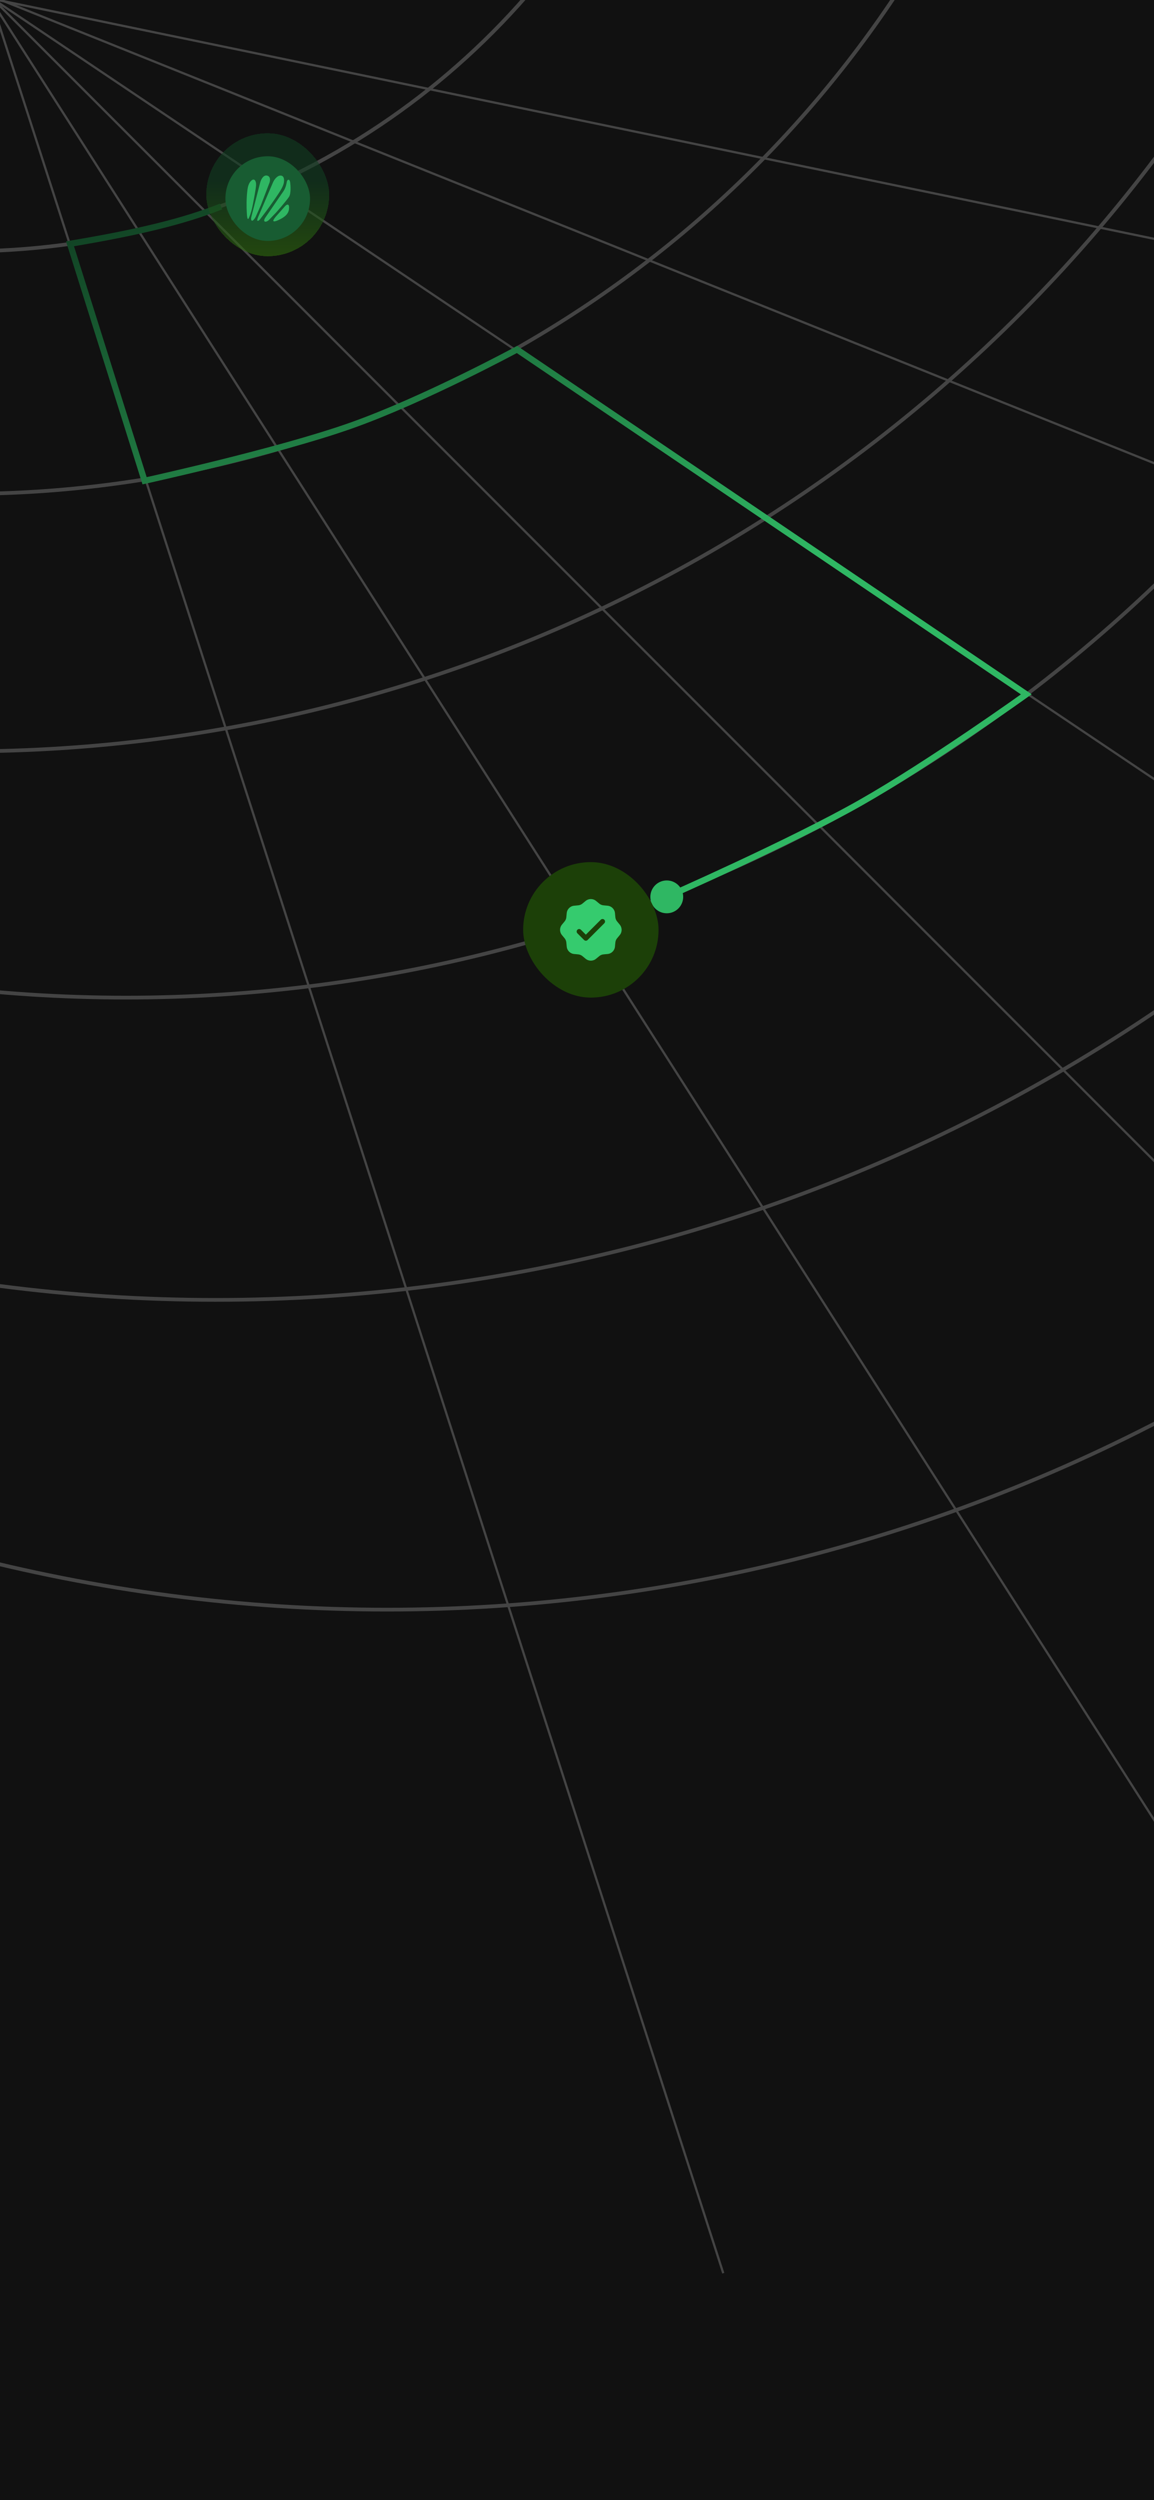 <svg width="375" height="812" viewBox="0 0 375 812" fill="none" xmlns="http://www.w3.org/2000/svg">
<g clip-path="url(#clip0_7710_17830)">
<rect width="375" height="812" fill="#121212"/>
<g clip-path="url(#clip1_7710_17830)">
<rect width="375" height="812" fill="#111111"/>
<circle cx="70.016" cy="-122.624" r="544.805" stroke="#444444" stroke-width="1.212"/>
<circle cx="125.769" cy="-22.026" r="544.805" stroke="#444444" stroke-width="1.212"/>
<circle cx="-11.19" cy="-160.196" r="241.799" stroke="#444444" stroke-width="1.212"/>
<circle cx="-11.19" cy="-202.617" r="363.001" stroke="#444444" stroke-width="1.212"/>
<circle cx="-11.19" cy="-240.19" r="484.204" stroke="#444444" stroke-width="1.212"/>
<circle cx="40.926" cy="-160.196" r="484.204" stroke="#444444" stroke-width="1.212"/>
<line x1="-54.565" y1="-52.583" x2="535.112" y2="537.094" stroke="#444444" stroke-width="0.727"/>
<line x1="-67.577" y1="-44.175" x2="624.754" y2="420.708" stroke="#444444" stroke-width="0.727"/>
<line x1="-67.615" y1="-27.268" x2="706.279" y2="283.42" stroke="#444444" stroke-width="0.727"/>
<line x1="-76.157" y1="-15.577" x2="740.551" y2="153.027" stroke="#444444" stroke-width="0.727"/>
<line x1="-40.052" y1="-58.068" x2="409.194" y2="644.511" stroke="#444444" stroke-width="0.727"/>
<line x1="-20.741" y1="-55.444" x2="235.028" y2="738.294" stroke="#444444" stroke-width="0.727"/>
<path d="M22.747 79.178L22.583 78.192L21.448 78.381L21.793 79.479L22.747 79.178ZM211.338 291.283C211.338 294.228 213.726 296.616 216.671 296.616C219.617 296.616 222.004 294.228 222.004 291.283C222.004 288.337 219.617 285.949 216.671 285.949C213.726 285.949 211.338 288.337 211.338 291.283ZM46.988 156.142L46.034 156.442L46.309 157.315L47.202 157.119L46.988 156.142ZM168 113.5L168.56 112.672L168.058 112.332L167.524 112.62L168 113.5ZM333.5 225.5L334.083 226.313L335.249 225.476L334.06 224.672L333.5 225.5ZM71.463 66.13C59.443 70.937 44.377 74.559 22.583 78.192L22.912 80.165C44.75 76.525 59.984 72.875 72.206 67.987L71.463 66.13ZM21.793 79.479L46.034 156.442L47.941 155.842L23.701 78.878L21.793 79.479ZM167.44 114.328L332.94 226.328L334.06 224.672L168.56 112.672L167.44 114.328ZM46.988 156.142C47.202 157.119 47.202 157.119 47.203 157.119C47.203 157.118 47.203 157.118 47.204 157.118C47.205 157.118 47.207 157.117 47.21 157.117C47.215 157.116 47.223 157.114 47.234 157.112C47.255 157.107 47.286 157.1 47.328 157.091C47.41 157.073 47.533 157.046 47.695 157.01C48.018 156.938 48.494 156.832 49.108 156.694C50.337 156.418 52.119 156.015 54.331 155.504C58.755 154.484 64.901 153.036 71.791 151.324C85.562 147.905 102.344 143.426 114.285 139.207L113.619 137.322C101.776 141.505 85.075 145.965 71.309 149.383C64.432 151.091 58.297 152.537 53.881 153.556C51.673 154.065 49.896 154.468 48.67 154.743C48.058 154.88 47.583 154.986 47.262 155.057C47.101 155.093 46.979 155.12 46.897 155.138C46.856 155.147 46.825 155.154 46.804 155.158C46.794 155.161 46.786 155.162 46.781 155.164C46.778 155.164 46.776 155.164 46.775 155.165C46.774 155.165 46.774 155.165 46.774 155.165C46.773 155.165 46.773 155.165 46.988 156.142ZM114.285 139.207C126.232 134.988 139.784 128.777 150.334 123.63C155.612 121.056 160.146 118.744 163.36 117.075C164.968 116.241 166.246 115.568 167.122 115.103C167.56 114.87 167.898 114.69 168.127 114.567C168.241 114.506 168.328 114.459 168.386 114.428C168.416 114.412 168.438 114.4 168.453 114.392C168.46 114.388 168.466 114.385 168.47 114.383C168.472 114.382 168.473 114.381 168.474 114.38C168.475 114.38 168.475 114.38 168.475 114.38C168.475 114.38 168.476 114.38 168 113.5C167.524 112.62 167.524 112.62 167.524 112.62C167.524 112.62 167.524 112.621 167.523 112.621C167.522 112.621 167.521 112.622 167.519 112.623C167.516 112.625 167.51 112.628 167.503 112.632C167.489 112.639 167.467 112.651 167.438 112.667C167.381 112.697 167.295 112.744 167.182 112.804C166.956 112.926 166.62 113.105 166.184 113.336C165.313 113.799 164.041 114.469 162.439 115.3C159.236 116.963 154.717 119.267 149.457 121.833C138.928 126.969 125.457 133.14 113.619 137.322L114.285 139.207ZM333.5 225.5C332.917 224.687 332.917 224.687 332.917 224.687C332.917 224.687 332.917 224.688 332.916 224.688C332.915 224.689 332.914 224.69 332.912 224.691C332.908 224.694 332.903 224.698 332.895 224.703C332.88 224.714 332.858 224.73 332.828 224.751C332.769 224.793 332.681 224.856 332.565 224.939C332.332 225.105 331.988 225.35 331.541 225.667C330.648 226.3 329.347 227.22 327.714 228.364C324.449 230.652 319.858 233.837 314.557 237.425C303.952 244.604 290.527 253.38 279.203 259.809L280.19 261.549C291.585 255.08 305.062 246.267 315.679 239.081C320.989 235.486 325.589 232.295 328.862 230.002C330.498 228.855 331.803 227.934 332.699 227.298C333.146 226.98 333.492 226.734 333.726 226.567C333.843 226.484 333.932 226.42 333.992 226.378C334.022 226.356 334.044 226.34 334.06 226.329C334.067 226.324 334.073 226.32 334.077 226.317C334.079 226.315 334.08 226.314 334.081 226.314C334.082 226.313 334.082 226.313 334.082 226.313C334.082 226.313 334.083 226.313 333.5 225.5ZM279.203 259.809C267.88 266.238 252.154 273.874 239.24 279.912C232.787 282.929 227.044 285.543 222.913 287.403C220.848 288.333 219.186 289.074 218.041 289.583C217.469 289.837 217.025 290.033 216.725 290.166C216.575 290.232 216.461 290.283 216.384 290.316C216.346 290.333 216.317 290.346 216.298 290.354C216.288 290.359 216.281 290.362 216.276 290.364C216.274 290.365 216.272 290.366 216.271 290.366C216.27 290.367 216.27 290.367 216.269 290.367C216.269 290.367 216.269 290.367 216.671 291.283C217.073 292.198 217.073 292.198 217.074 292.198C217.074 292.198 217.075 292.198 217.075 292.197C217.076 292.197 217.078 292.196 217.081 292.195C217.086 292.193 217.093 292.189 217.103 292.185C217.123 292.177 217.152 292.164 217.19 292.147C217.268 292.113 217.383 292.062 217.533 291.995C217.835 291.862 218.279 291.666 218.853 291.411C220.001 290.901 221.666 290.158 223.734 289.226C227.871 287.364 233.624 284.745 240.087 281.724C253.007 275.684 268.793 268.019 280.19 261.549L279.203 259.809Z" fill="url(#paint0_linear_7710_17830)"/>
<g filter="url(#filter0_d_7710_17830)">
<g clip-path="url(#clip2_7710_17830)">
<rect x="67" y="42" width="40" height="40" rx="20" fill="url(#paint1_linear_7710_17830)" fill-opacity="0.6" shape-rendering="crispEdges"/>
<g filter="url(#filter1_d_7710_17830)">
<rect x="73.25" y="48.25" width="27.5" height="27.5" rx="13.75" fill="#185C32"/>
<path d="M80.414 59.119C80.047 61.908 80.097 64.841 80.199 66.507C80.249 67.611 80.383 69.358 80.874 68.285C81.56 66.784 81.855 65.434 82.131 64.085C82.313 63.194 83.081 59.303 83.204 57.77C83.313 56.407 82.74 55.32 81.793 56.053C80.843 56.789 80.535 58.199 80.414 59.119Z" fill="#2FB763"/>
<path d="M84.553 56.789L81.732 67.703C81.334 69.021 81.824 70.124 83.081 67.948L84.798 64.085L87.588 56.789C87.812 56.125 87.956 54.741 86.729 54.52C85.503 54.3 84.767 55.941 84.553 56.789Z" fill="#2FB763"/>
<path d="M88.691 56.789L83.817 68.162C83.204 69.665 84.031 69.358 84.553 68.653L86.484 66.108C87.588 64.606 90.065 61.154 91.144 59.364C92.223 57.574 92.309 56.727 92.309 56.053C92.309 55.501 92.174 54.52 91.144 54.52C90.114 54.52 89.121 55.777 88.691 56.789Z" fill="#2FB763"/>
<path d="M91.512 60.468L86.239 68.162C85.196 69.695 86.484 69.912 87.526 68.806C88.201 68.091 89.488 66.777 89.734 66.507C90.04 66.17 92.957 62.847 93.903 61.449C94.608 60.406 94.424 57.77 94.301 56.789C94.137 55.471 93.339 55.727 93.198 56.574C92.861 58.598 92.309 59.364 91.512 60.468Z" fill="#2FB763"/>
<path d="M92.554 64.545L89.55 67.948C88.017 69.787 89.182 69.573 90.439 68.99C91.604 68.45 93.658 67.457 93.903 65.495C94.148 63.533 93.259 63.717 92.554 64.545Z" fill="#2FB763"/>
</g>
</g>
</g>
<g filter="url(#filter2_d_7710_17830)">
<g clip-path="url(#clip3_7710_17830)">
<g filter="url(#filter3_d_7710_17830)">
<rect x="168" y="277" width="44" height="44" rx="22" fill="#1C4008"/>
<path fill-rule="evenodd" clip-rule="evenodd" d="M187.592 290.2C187.349 290.408 187.227 290.512 187.097 290.599C186.799 290.799 186.464 290.937 186.112 291.007C185.959 291.037 185.799 291.05 185.48 291.075C184.679 291.139 184.278 291.171 183.944 291.289C183.171 291.562 182.562 292.171 182.289 292.944C182.171 293.278 182.139 293.679 182.075 294.48C182.05 294.799 182.037 294.959 182.007 295.112C181.937 295.464 181.799 295.799 181.599 296.097C181.512 296.227 181.408 296.349 181.2 296.592C180.679 297.204 180.418 297.51 180.265 297.83C179.912 298.57 179.912 299.43 180.265 300.17C180.418 300.49 180.679 300.796 181.2 301.408C181.408 301.651 181.512 301.773 181.599 301.903C181.799 302.201 181.937 302.536 182.007 302.888C182.037 303.041 182.05 303.201 182.075 303.52C182.139 304.321 182.171 304.722 182.289 305.056C182.562 305.829 183.171 306.438 183.944 306.711C184.278 306.829 184.679 306.861 185.48 306.925C185.799 306.95 185.959 306.963 186.112 306.993C186.464 307.063 186.799 307.201 187.097 307.401C187.227 307.488 187.349 307.592 187.592 307.8C188.204 308.321 188.51 308.582 188.83 308.735C189.57 309.088 190.43 309.088 191.17 308.735C191.49 308.582 191.796 308.321 192.408 307.8C192.651 307.592 192.773 307.488 192.903 307.401C193.201 307.201 193.536 307.063 193.888 306.993C194.041 306.963 194.201 306.95 194.52 306.925C195.321 306.861 195.722 306.829 196.056 306.711C196.829 306.438 197.438 305.829 197.711 305.056C197.829 304.722 197.861 304.321 197.925 303.52C197.95 303.201 197.963 303.041 197.993 302.888C198.063 302.536 198.201 302.201 198.401 301.903C198.488 301.773 198.592 301.651 198.8 301.408C199.321 300.796 199.582 300.49 199.735 300.17C200.088 299.43 200.088 298.57 199.735 297.83C199.582 297.51 199.321 297.204 198.8 296.592C198.592 296.349 198.488 296.227 198.401 296.097C198.201 295.799 198.063 295.464 197.993 295.112C197.963 294.959 197.95 294.799 197.925 294.48C197.861 293.679 197.829 293.278 197.711 292.944C197.438 292.171 196.829 291.562 196.056 291.289C195.722 291.171 195.321 291.139 194.52 291.075C194.201 291.05 194.041 291.037 193.888 291.007C193.536 290.937 193.201 290.799 192.903 290.599C192.773 290.512 192.651 290.408 192.408 290.2C191.796 289.679 191.49 289.418 191.17 289.265C190.43 288.912 189.57 288.912 188.83 289.265C188.51 289.418 188.204 289.679 187.592 290.2ZM194.373 296.863C194.691 296.545 194.691 296.03 194.373 295.712C194.056 295.394 193.54 295.394 193.223 295.712L188.372 300.562L186.777 298.968C186.46 298.65 185.944 298.65 185.626 298.968C185.309 299.285 185.309 299.801 185.626 300.119L187.797 302.289C188.115 302.607 188.63 302.607 188.948 302.289L194.373 296.863Z" fill="#35CB6E"/>
</g>
</g>
</g>
</g>
</g>
<defs>
<filter id="filter0_d_7710_17830" x="53.25" y="29.5" width="67.5" height="67.5" filterUnits="userSpaceOnUse" color-interpolation-filters="sRGB">
<feFlood flood-opacity="0" result="BackgroundImageFix"/>
<feColorMatrix in="SourceAlpha" type="matrix" values="0 0 0 0 0 0 0 0 0 0 0 0 0 0 0 0 0 0 127 0" result="hardAlpha"/>
<feMorphology radius="1.25" operator="dilate" in="SourceAlpha" result="effect1_dropShadow_7710_17830"/>
<feOffset dy="1.25"/>
<feGaussianBlur stdDeviation="6.25"/>
<feComposite in2="hardAlpha" operator="out"/>
<feColorMatrix type="matrix" values="0 0 0 0 0 0 0 0 0 0 0 0 0 0 0 0 0 0 0.07 0"/>
<feBlend mode="normal" in2="BackgroundImageFix" result="effect1_dropShadow_7710_17830"/>
<feBlend mode="normal" in="SourceGraphic" in2="effect1_dropShadow_7710_17830" result="shape"/>
</filter>
<filter id="filter1_d_7710_17830" x="63.25" y="39.5" width="47.5" height="47.5" filterUnits="userSpaceOnUse" color-interpolation-filters="sRGB">
<feFlood flood-opacity="0" result="BackgroundImageFix"/>
<feColorMatrix in="SourceAlpha" type="matrix" values="0 0 0 0 0 0 0 0 0 0 0 0 0 0 0 0 0 0 127 0" result="hardAlpha"/>
<feMorphology radius="2.5" operator="erode" in="SourceAlpha" result="effect1_dropShadow_7710_17830"/>
<feOffset dy="1.25"/>
<feGaussianBlur stdDeviation="6.25"/>
<feComposite in2="hardAlpha" operator="out"/>
<feColorMatrix type="matrix" values="0 0 0 0 0 0 0 0 0 0 0 0 0 0 0 0 0 0 0.15 0"/>
<feBlend mode="normal" in2="BackgroundImageFix" result="effect1_dropShadow_7710_17830"/>
<feBlend mode="normal" in="SourceGraphic" in2="effect1_dropShadow_7710_17830" result="shape"/>
</filter>
<filter id="filter2_d_7710_17830" x="150" y="260" width="80" height="80" filterUnits="userSpaceOnUse" color-interpolation-filters="sRGB">
<feFlood flood-opacity="0" result="BackgroundImageFix"/>
<feColorMatrix in="SourceAlpha" type="matrix" values="0 0 0 0 0 0 0 0 0 0 0 0 0 0 0 0 0 0 127 0" result="hardAlpha"/>
<feMorphology radius="1" operator="erode" in="SourceAlpha" result="effect1_dropShadow_7710_17830"/>
<feOffset dy="1"/>
<feGaussianBlur stdDeviation="4.5"/>
<feComposite in2="hardAlpha" operator="out"/>
<feColorMatrix type="matrix" values="0 0 0 0 0.9 0 0 0 0 0.986 0 0 0 0 0.933 0 0 0 1 0"/>
<feBlend mode="normal" in2="BackgroundImageFix" result="effect1_dropShadow_7710_17830"/>
<feBlend mode="normal" in="SourceGraphic" in2="effect1_dropShadow_7710_17830" result="shape"/>
</filter>
<filter id="filter3_d_7710_17830" x="161" y="270" width="62" height="62" filterUnits="userSpaceOnUse" color-interpolation-filters="sRGB">
<feFlood flood-opacity="0" result="BackgroundImageFix"/>
<feColorMatrix in="SourceAlpha" type="matrix" values="0 0 0 0 0 0 0 0 0 0 0 0 0 0 0 0 0 0 127 0" result="hardAlpha"/>
<feMorphology radius="1" operator="erode" in="SourceAlpha" result="effect1_dropShadow_7710_17830"/>
<feOffset dx="2" dy="2"/>
<feGaussianBlur stdDeviation="5"/>
<feComposite in2="hardAlpha" operator="out"/>
<feColorMatrix type="matrix" values="0 0 0 0 0.215 0 0 0 0 0.01 0 0 0 0 0.043 0 0 0 0.13 0"/>
<feBlend mode="normal" in2="BackgroundImageFix" result="effect1_dropShadow_7710_17830"/>
<feBlend mode="normal" in="SourceGraphic" in2="effect1_dropShadow_7710_17830" result="shape"/>
</filter>
<linearGradient id="paint0_linear_7710_17830" x1="-0.887" y1="0.397" x2="147.586" y2="439.756" gradientUnits="userSpaceOnUse">
<stop offset="0.15" stop-color="#103D21"/>
<stop offset="0.551" stop-color="#2FB763"/>
</linearGradient>
<linearGradient id="paint1_linear_7710_17830" x1="87" y1="42" x2="87" y2="82" gradientUnits="userSpaceOnUse">
<stop offset="0.38" stop-color="#103D21"/>
<stop offset="1" stop-color="#2F6C0D"/>
</linearGradient>
<clipPath id="clip0_7710_17830">
<rect width="375" height="812" fill="white"/>
</clipPath>
<clipPath id="clip1_7710_17830">
<rect width="375" height="812" fill="white"/>
</clipPath>
<clipPath id="clip2_7710_17830">
<rect x="67" y="42" width="40" height="40" rx="20" fill="white"/>
</clipPath>
<clipPath id="clip3_7710_17830">
<rect x="158" y="267" width="64" height="64" rx="32" fill="white"/>
</clipPath>
</defs>
</svg>

